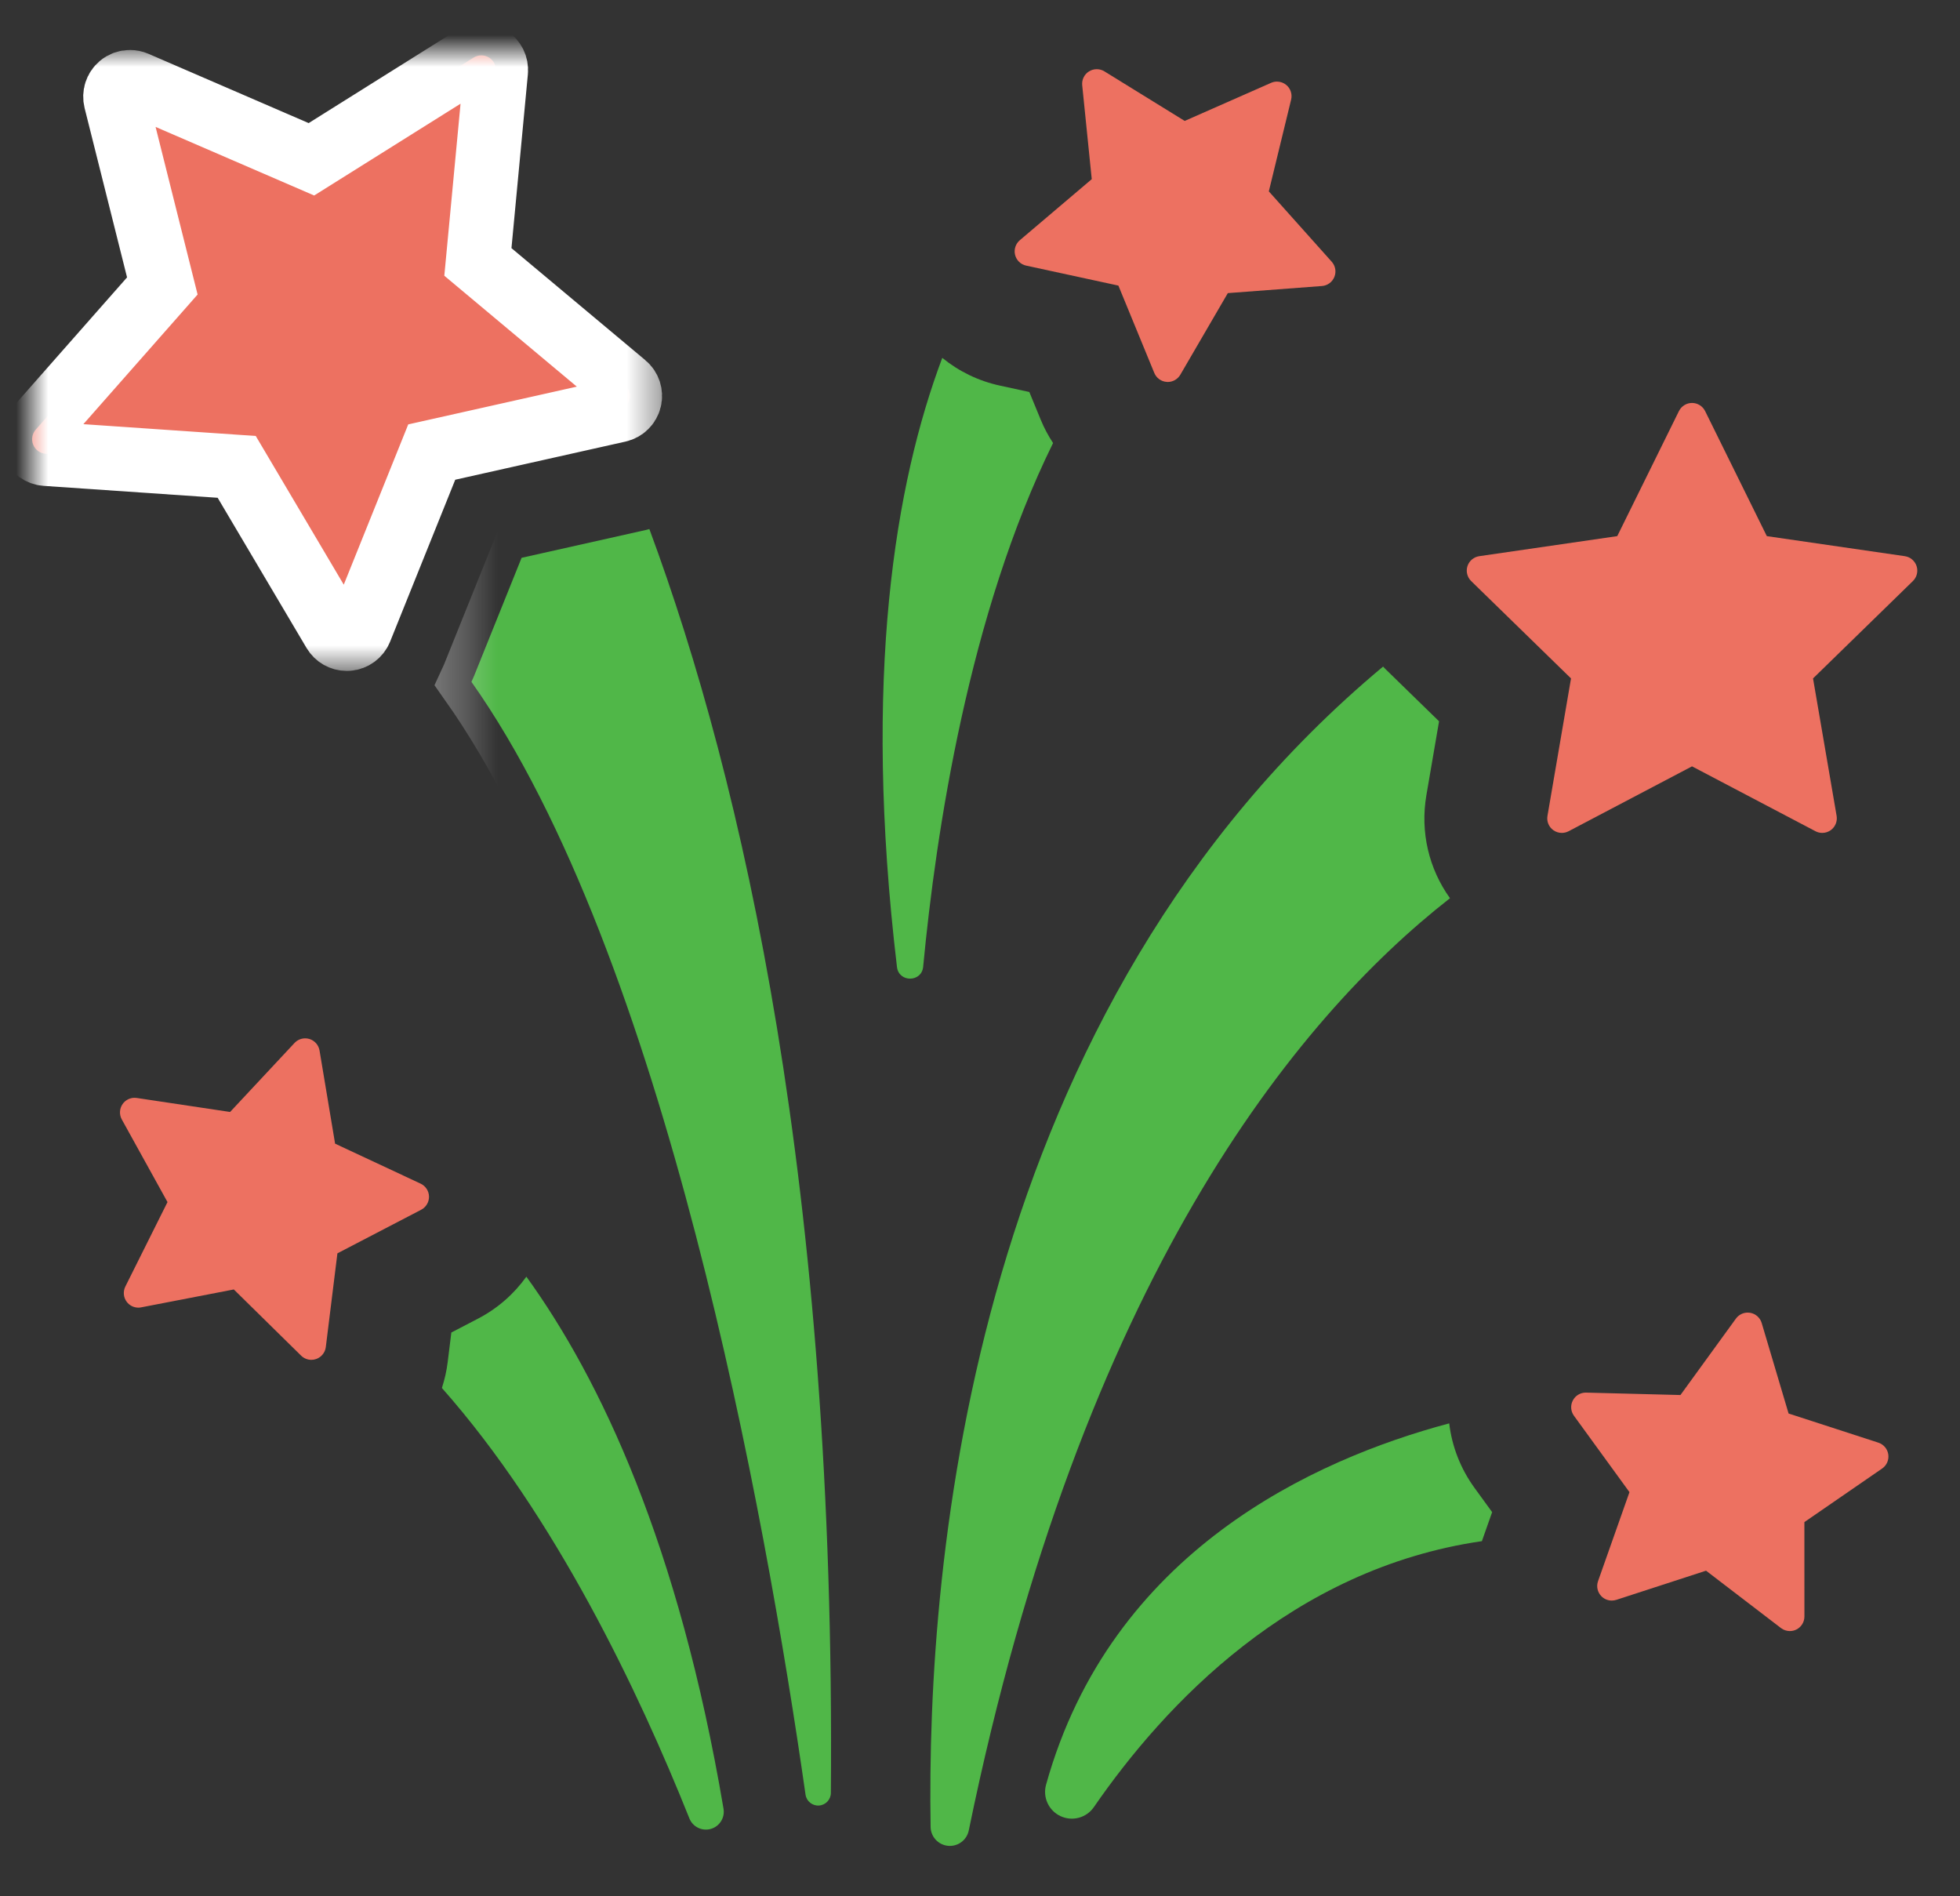 <?xml version="1.0" encoding="UTF-8"?>
<svg width="61px" height="59px" viewBox="0 0 61 59" version="1.1" xmlns="http://www.w3.org/2000/svg" xmlns:xlink="http://www.w3.org/1999/xlink">
    <rect x="0" y="0" width="61" height="59" fill="#333333" stroke="none"/>
    <!-- Generator: sketchtool 40.3 (33839) - http://www.bohemiancoding.com/sketch -->
    <title>C8A0DBB1-AC48-4299-B907-7451FABB2515</title>
    <desc>Created with sketchtool.</desc>
    <defs>
        <path d="M44.127,26.366 C43.472,25.454 43.195,24.31 43.393,23.158 L43.787,20.861 L42.118,19.235 C42.093,19.21 42.07,19.184 42.045,19.158 C29.277,29.81 27.824,46.885 27.963,55.268 C27.968,55.573 28.203,55.826 28.507,55.854 C28.811,55.882 29.088,55.677 29.15,55.378 C32.672,38.223 39.333,30.116 44.127,26.366 L44.127,26.366 Z" id="path-1"></path>
        <mask id="mask-2" maskContentUnits="userSpaceOnUse" maskUnits="objectBoundingBox" x="-1" y="-1" width="18.172" height="38.698">
            <rect x="26.955" y="18.158" width="18.172" height="38.698" fill="white"></rect>
            <use xlink:href="#path-1" fill="black"></use>
        </mask>
        <path d="M19.086,14.911 L15.233,15.774 L13.759,19.437 C13.732,19.504 13.702,19.568 13.672,19.633 C19.686,28.141 22.818,45.511 24.07,54.261 C24.1,54.466 24.283,54.614 24.489,54.6 C24.696,54.586 24.857,54.415 24.859,54.208 C25.011,35.335 22.124,22.742 19.21,14.879 C19.169,14.89 19.128,14.902 19.086,14.911 L19.086,14.911 Z" id="path-3"></path>
        <mask id="mask-4" maskContentUnits="userSpaceOnUse" maskUnits="objectBoundingBox" x="-1" y="-1" width="13.193" height="41.722">
            <rect x="12.672" y="13.879" width="13.193" height="41.722" fill="white"></rect>
            <use xlink:href="#path-3" fill="black"></use>
        </mask>
        <path d="M45.439,45.47 L44.893,44.719 C44.451,44.111 44.187,43.419 44.103,42.708 C39.9,43.829 33.577,46.697 31.556,53.952 C31.447,54.344 31.637,54.758 32.006,54.93 C32.374,55.102 32.813,54.984 33.044,54.649 C35.249,51.452 39.211,47.23 45.121,46.373 C45.124,46.364 45.126,46.354 45.13,46.345 L45.439,45.47 L45.439,45.47 Z" id="path-5"></path>
        <mask id="mask-6" maskContentUnits="userSpaceOnUse" maskUnits="objectBoundingBox" x="-1" y="-1" width="15.913" height="14.301">
            <rect x="30.526" y="41.708" width="15.913" height="14.301" fill="white"></rect>
            <use xlink:href="#path-5" fill="black"></use>
        </mask>
        <path d="M15.382,38.143 C14.997,38.681 14.486,39.133 13.871,39.452 L13.047,39.881 L12.933,40.802 C12.899,41.08 12.837,41.348 12.753,41.607 C16.282,45.593 18.883,51.069 20.455,55 C20.56,55.264 20.847,55.405 21.121,55.328 C21.394,55.251 21.565,54.981 21.518,54.701 C20.126,46.484 17.692,41.338 15.382,38.143 L15.382,38.143 Z" id="path-7"></path>
        <mask id="mask-8" maskContentUnits="userSpaceOnUse" maskUnits="objectBoundingBox" x="-1" y="-1" width="10.773" height="19.206">
            <rect x="11.753" y="37.143" width="10.773" height="19.206" fill="white"></rect>
            <use xlink:href="#path-7" fill="black"></use>
        </mask>
        <path d="M47.894,19.527 L47.161,23.804 C47.131,23.974 47.201,24.146 47.341,24.248 C47.42,24.305 47.514,24.334 47.608,24.334 C47.68,24.334 47.752,24.317 47.819,24.282 L51.66,22.263 L55.502,24.282 C55.568,24.317 55.64,24.334 55.713,24.334 C55.807,24.334 55.9,24.305 55.979,24.248 C56.119,24.146 56.189,23.974 56.16,23.804 L55.426,19.527 L58.534,16.497 C58.658,16.376 58.702,16.196 58.649,16.032 C58.595,15.868 58.453,15.748 58.283,15.723 L53.988,15.099 L52.067,11.207 C51.99,11.053 51.833,10.955 51.66,10.955 C51.488,10.955 51.33,11.053 51.253,11.207 L49.333,15.099 L45.038,15.723 C44.867,15.748 44.725,15.868 44.671,16.032 C44.618,16.196 44.663,16.376 44.786,16.497 L47.894,19.527 L47.894,19.527 Z" id="path-9"></path>
        <mask id="mask-10" maskContentUnits="userSpaceOnUse" maskUnits="objectBoundingBox" x="-1" y="-1" width="16.022" height="15.38">
            <rect x="43.649" y="9.955" width="16.022" height="15.38" fill="white"></rect>
            <use xlink:href="#path-9" fill="black"></use>
        </mask>
        <path d="M18.251,11.181 C18.42,11.143 18.552,11.013 18.593,10.845 C18.634,10.678 18.576,10.501 18.443,10.391 L13.873,6.567 L14.433,0.635 C14.449,0.463 14.366,0.297 14.219,0.206 C14.146,0.162 14.063,0.139 13.981,0.139 C13.897,0.139 13.814,0.162 13.74,0.208 L8.692,3.373 L3.223,1.008 C3.165,0.983 3.104,0.971 3.043,0.971 C2.937,0.971 2.832,1.008 2.749,1.079 C2.617,1.191 2.561,1.367 2.603,1.535 L4.052,7.314 L0.113,11.784 C-0.001,11.914 -0.032,12.097 0.034,12.257 C0.1,12.417 0.251,12.525 0.423,12.537 L6.367,12.944 L9.402,18.072 C9.484,18.21 9.633,18.294 9.792,18.294 C9.803,18.294 9.815,18.294 9.827,18.293 C9.999,18.28 10.148,18.17 10.213,18.01 L12.437,12.483 L18.251,11.181 L18.251,11.181 Z" id="path-11"></path>
        <mask id="mask-12" maskContentUnits="userSpaceOnUse" maskUnits="objectBoundingBox" x="-1" y="-1" width="20.606" height="20.155">
            <rect x="-1" y="-0.861" width="20.606" height="20.155" fill="white"></rect>
            <use xlink:href="#path-11" fill="black"></use>
        </mask>
        <path d="M57.768,43.674 C57.743,43.503 57.623,43.362 57.459,43.308 L54.665,42.401 L53.828,39.585 C53.779,39.42 53.64,39.297 53.47,39.267 C53.444,39.263 53.419,39.261 53.393,39.261 C53.25,39.261 53.112,39.329 53.026,39.448 L51.3,41.826 L48.363,41.751 C48.36,41.751 48.356,41.751 48.352,41.751 C48.184,41.751 48.029,41.844 47.951,41.994 C47.87,42.147 47.884,42.332 47.985,42.471 L49.713,44.848 L48.735,47.618 C48.677,47.781 48.717,47.962 48.838,48.086 C48.924,48.175 49.042,48.222 49.162,48.222 C49.209,48.222 49.256,48.215 49.303,48.2 L52.096,47.292 L54.429,49.078 C54.51,49.14 54.607,49.171 54.705,49.171 C54.773,49.171 54.842,49.156 54.906,49.124 C55.06,49.048 55.158,48.89 55.158,48.718 L55.157,45.78 L57.577,44.113 C57.719,44.015 57.793,43.845 57.768,43.674 L57.768,43.674 Z" id="path-13"></path>
        <mask id="mask-14" maskContentUnits="userSpaceOnUse" maskUnits="objectBoundingBox" x="-1" y="-1" width="11.874" height="11.91">
            <rect x="46.898" y="38.261" width="11.874" height="11.91" fill="white"></rect>
            <use xlink:href="#path-13" fill="black"></use>
        </mask>
        <path d="M12.352,35.649 C12.348,35.477 12.247,35.321 12.09,35.248 L9.429,34.004 L8.945,31.106 C8.916,30.936 8.794,30.796 8.629,30.746 C8.585,30.733 8.541,30.727 8.498,30.727 C8.374,30.727 8.253,30.778 8.166,30.871 L6.161,33.018 L3.255,32.582 C3.233,32.579 3.21,32.577 3.188,32.577 C3.041,32.577 2.901,32.649 2.815,32.772 C2.717,32.914 2.707,33.099 2.791,33.251 L4.213,35.822 L2.901,38.45 C2.824,38.605 2.841,38.79 2.945,38.927 C3.032,39.042 3.166,39.107 3.307,39.107 C3.335,39.107 3.364,39.104 3.393,39.098 L6.277,38.541 L8.372,40.601 C8.458,40.685 8.573,40.731 8.69,40.731 C8.74,40.731 8.791,40.723 8.839,40.706 C9.002,40.649 9.119,40.504 9.14,40.333 L9.501,37.417 L12.107,36.061 C12.26,35.982 12.355,35.822 12.352,35.649 Z" id="path-15"></path>
        <mask id="mask-16" maskContentUnits="userSpaceOnUse" maskUnits="objectBoundingBox" x="-1" y="-1" width="11.617" height="12.004">
            <rect x="1.734" y="29.727" width="11.617" height="12.004" fill="white"></rect>
            <use xlink:href="#path-15" fill="black"></use>
        </mask>
        <path d="M31.388,11.472 L31.035,10.614 L30.127,10.417 C29.45,10.271 28.838,9.97 28.326,9.552 C26.863,13.442 25.84,19.458 26.916,28.507 C26.974,28.994 27.685,28.988 27.731,28.5 C28.129,24.302 29.155,17.515 31.774,12.202 C31.625,11.975 31.494,11.732 31.388,11.472 L31.388,11.472 Z" id="path-17"></path>
        <mask id="mask-18" maskContentUnits="userSpaceOnUse" maskUnits="objectBoundingBox" x="-1" y="-1" width="7.305" height="21.317">
            <rect x="25.469" y="8.552" width="7.305" height="21.317" fill="white"></rect>
            <use xlink:href="#path-17" fill="black"></use>
        </mask>
        <path d="M32.681,1.068 L32.978,3.991 L30.738,5.892 C30.607,6.004 30.55,6.181 30.592,6.348 C30.634,6.516 30.767,6.645 30.936,6.681 L33.807,7.303 L34.924,10.02 C34.989,10.18 35.14,10.289 35.312,10.3 C35.322,10.301 35.333,10.302 35.343,10.302 C35.504,10.302 35.653,10.216 35.735,10.076 L37.213,7.537 L40.143,7.316 C40.315,7.303 40.465,7.193 40.529,7.033 C40.594,6.873 40.562,6.69 40.447,6.561 L38.489,4.371 L39.183,1.516 C39.224,1.348 39.166,1.172 39.034,1.061 C38.95,0.991 38.847,0.955 38.742,0.955 C38.68,0.955 38.618,0.968 38.559,0.994 L35.871,2.179 L33.371,0.636 C33.298,0.591 33.215,0.569 33.133,0.569 C33.049,0.569 32.965,0.592 32.892,0.638 C32.745,0.73 32.664,0.896 32.681,1.068 L32.681,1.068 Z" id="path-19"></path>
        <mask id="mask-20" maskContentUnits="userSpaceOnUse" maskUnits="objectBoundingBox" x="-1" y="-1" width="11.984" height="11.733">
            <rect x="29.578" y="-0.431" width="11.984" height="11.733" fill="white"></rect>
            <use xlink:href="#path-19" fill="black"></use>
        </mask>
    </defs>
    <g id="Page-1" stroke="none" stroke-width="1" fill="none" fill-rule="evenodd">
        <g id="VAS-landing-page" transform="translate(-404, -1818)">
            <g id="score" transform="translate(405, 1819.584)">
                <g id="Shape">
                    <use fill="#50B748" fill-rule="evenodd" xlink:href="#path-1"></use>
                    <use stroke="#FFFFFF" mask="url(#mask-2)" stroke-width="2" xlink:href="#path-1"></use>
                </g>
                <g id="Shape">
                    <use fill="#50B748" fill-rule="evenodd" xlink:href="#path-3"></use>
                    <use stroke="#FFFFFF" mask="url(#mask-4)" stroke-width="2" xlink:href="#path-3"></use>
                </g>
                <g id="Shape">
                    <use fill="#50B748" fill-rule="evenodd" xlink:href="#path-5"></use>
                    <use stroke="#FFFFFF" mask="url(#mask-6)" stroke-width="2" xlink:href="#path-5"></use>
                </g>
                <g id="Shape">
                    <use fill="#50B748" fill-rule="evenodd" xlink:href="#path-7"></use>
                    <use stroke="#FFFFFF" mask="url(#mask-8)" stroke-width="2" xlink:href="#path-7"></use>
                </g>
                <g id="Shape">
                    <use fill="#ED7161" fill-rule="evenodd" xlink:href="#path-9"></use>
                    <use stroke="#FFFFFF" mask="url(#mask-10)" stroke-width="2" xlink:href="#path-9"></use>
                </g>
                <g id="Shape">
                    <use fill="#ED7161" fill-rule="evenodd" xlink:href="#path-11"></use>
                    <use stroke="#FFFFFF" mask="url(#mask-12)" stroke-width="2" xlink:href="#path-11"></use>
                </g>
                <g id="Shape">
                    <use fill="#ED7161" fill-rule="evenodd" xlink:href="#path-13"></use>
                    <use stroke="#FFFFFF" mask="url(#mask-14)" stroke-width="2" xlink:href="#path-13"></use>
                </g>
                <g id="Shape">
                    <use fill="#ED7161" fill-rule="evenodd" xlink:href="#path-15"></use>
                    <use stroke="#FFFFFF" mask="url(#mask-16)" stroke-width="2" xlink:href="#path-15"></use>
                </g>
                <g id="Shape">
                    <use fill="#50B748" fill-rule="evenodd" xlink:href="#path-17"></use>
                    <use stroke="#FFFFFF" mask="url(#mask-18)" stroke-width="2" xlink:href="#path-17"></use>
                </g>
                <g id="Shape">
                    <use fill="#ED7161" fill-rule="evenodd" xlink:href="#path-19"></use>
                    <use stroke="#FFFFFF" mask="url(#mask-20)" stroke-width="2" xlink:href="#path-19"></use>
                </g>
            </g>
        </g>
    </g>
</svg>